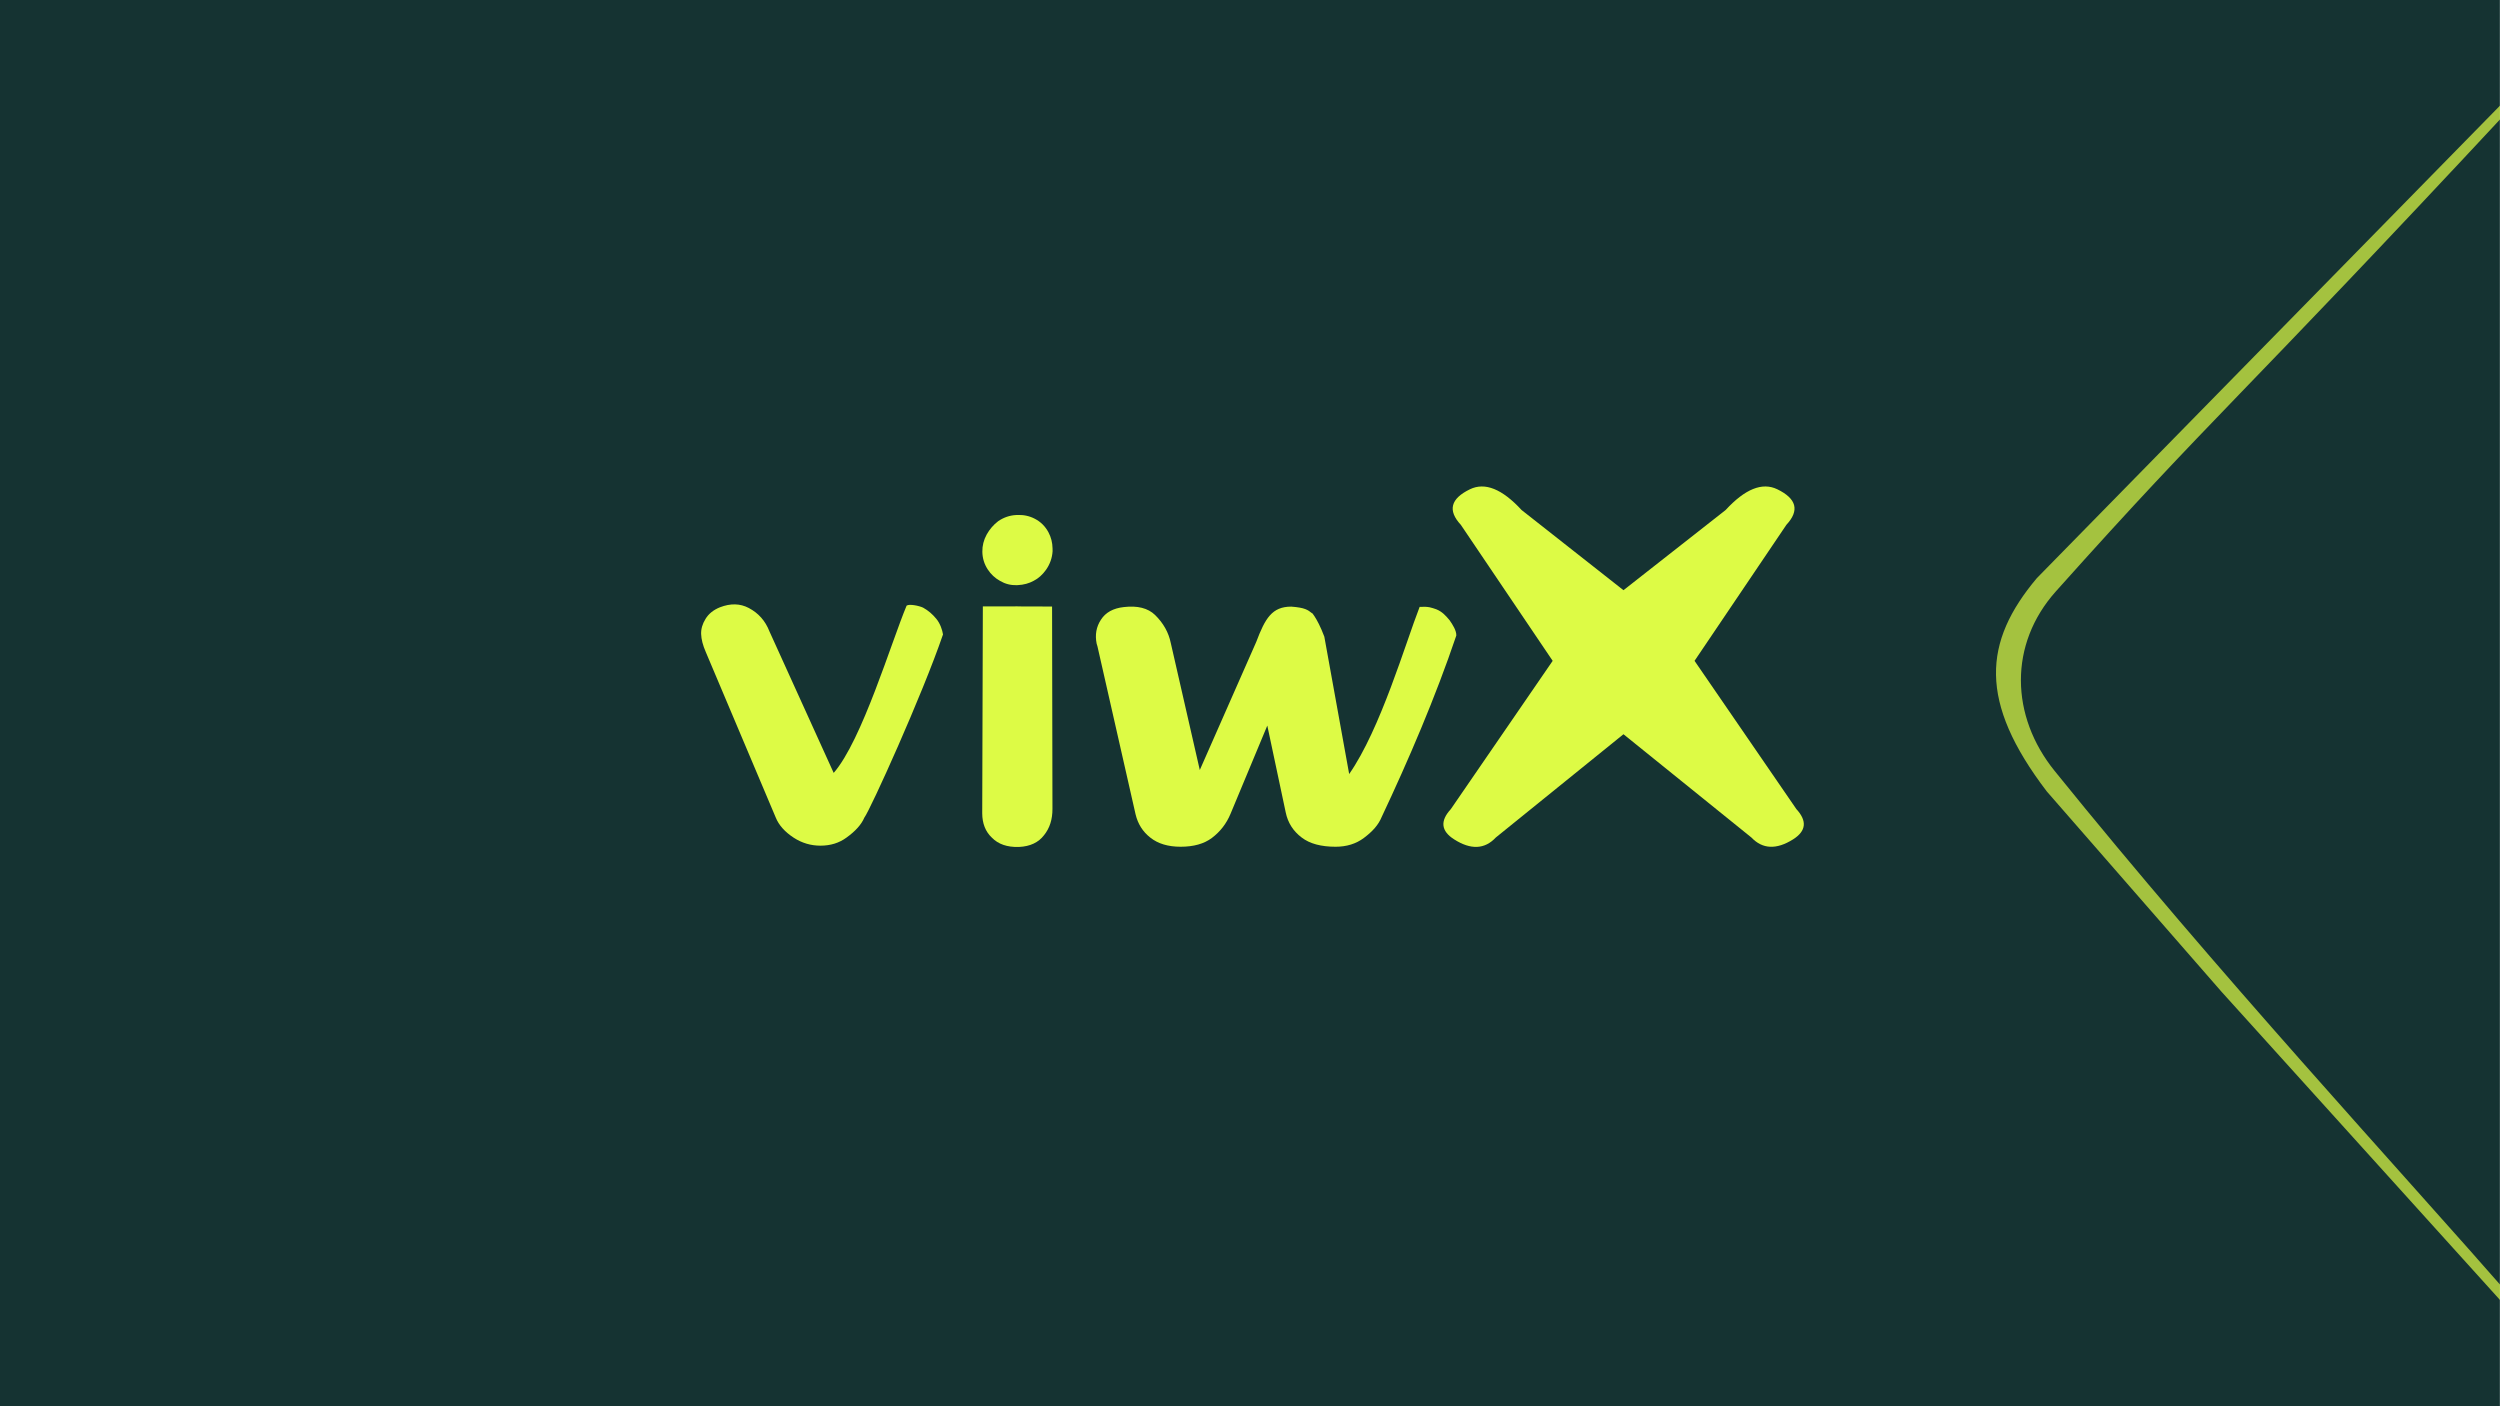 <?xml version="1.0" encoding="UTF-8" standalone="no"?>
<!-- Created with Inkscape (http://www.inkscape.org/) -->

<svg
   width="1372.508"
   height="772.036"
   viewBox="0 0 363.142 204.268"
   version="1.1"
   id="svg5"
   xmlns:xlink="http://www.w3.org/1999/xlink"
   xmlns="http://www.w3.org/2000/svg"
   xmlns:svg="http://www.w3.org/2000/svg"
   xmlns:rdf="http://www.w3.org/1999/02/22-rdf-syntax-ns#"
   xmlns:cc="http://creativecommons.org/ns#">
  <defs
     id="defs2">
    <linearGradient
       id="linearGradient4484">
      <stop
         style="stop-color:#ffffff;stop-opacity:1;"
         offset="0"
         id="stop4480" />
      <stop
         style="stop-color:#000000;stop-opacity:1;"
         offset="1"
         id="stop4482" />
    </linearGradient>
    <linearGradient
       id="linearGradient4036">
      <stop
         style="stop-color:#000000;stop-opacity:1;"
         offset="0"
         id="stop4032" />
      <stop
         style="stop-color:#ffffff;stop-opacity:0;"
         offset="1"
         id="stop4034" />
    </linearGradient>
    <filter
       style="color-interpolation-filters:sRGB"
       id="filter442"
       x="-0.14"
       y="-0.993"
       width="1.279"
       height="2.986">
      <feOffset
         dy="0"
         dx="0"
         id="feOffset432"
         preserveAlpha="true" />
      <feGaussianBlur
         stdDeviation="10 19"
         result="blur"
         id="feGaussianBlur434" />
      <feFlood
         flood-color="rgb(0,0,0)"
         flood-opacity="1.3877787807814457e-16"
         result="flood"
         id="feFlood436" />
      <feComposite
         in="flood"
         in2="SourceGraphic"
         operator="in"
         result="composite"
         id="feComposite438" />
      <feBlend
         in="blur"
         in2="composite"
         mode="normal"
         id="feBlend440" />
    </filter>
    <mask
       maskUnits="userSpaceOnUse"
       id="mask4450">
      <rect
         style="opacity:1;fill:url(#radialGradient4454);fill-opacity:1;stroke-width:0.213"
         id="rect4452"
         width="105.737"
         height="54.712"
         x="96.001"
         y="66.122"
         mask="none" />
    </mask>
    <radialGradient
       xlink:href="#linearGradient4036"
       id="radialGradient4454"
       gradientUnits="userSpaceOnUse"
       gradientTransform="matrix(9.09,-0.009,0.015,1.459,-1755.405,-47.206)"
       cx="201.715"
       cy="96.18"
       fx="201.715"
       fy="96.18"
       r="48.472" />
    <mask
       maskUnits="userSpaceOnUse"
       id="mask4456">
      <rect
         style="opacity:1;fill:url(#radialGradient4460);fill-opacity:1;stroke-width:0.299"
         id="rect4458"
         width="130.611"
         height="87.539"
         x="120.54"
         y="51.039"
         mask="none" />
    </mask>
    <radialGradient
       xlink:href="#linearGradient4036"
       id="radialGradient4460"
       gradientUnits="userSpaceOnUse"
       gradientTransform="matrix(11.228,-0.014,0.019,2.334,-2166.406,-130.287)"
       cx="201.715"
       cy="96.18"
       fx="201.715"
       fy="96.18"
       r="48.472" />
    <mask
       maskUnits="userSpaceOnUse"
       id="mask4462">
      <rect
         style="opacity:1;fill:url(#radialGradient4466);fill-opacity:1;stroke-width:0.391"
         id="rect4464"
         width="139.517"
         height="140.063"
         x="156.355"
         y="26.905"
         mask="none" />
    </mask>
    <radialGradient
       xlink:href="#linearGradient4036"
       id="radialGradient4466"
       gradientUnits="userSpaceOnUse"
       gradientTransform="matrix(11.994,-0.022,0.02,3.734,-2286.535,-263.216)"
       cx="201.715"
       cy="96.18"
       fx="201.715"
       fy="96.18"
       r="48.472" />
    <mask
       maskUnits="userSpaceOnUse"
       id="mask5249">
      <rect
         style="opacity:0.715;fill:url(#radialGradient5253);fill-opacity:1;stroke-width:0.107"
         id="rect5251"
         width="49.2"
         height="78.103"
         x="147.872"
         y="53.073" />
    </mask>
    <radialGradient
       xlink:href="#linearGradient4484"
       id="radialGradient5253"
       gradientUnits="userSpaceOnUse"
       gradientTransform="matrix(4.278,-0.034,0.019,1.496,-510.522,-40.499)"
       cx="154.989"
       cy="91.331"
       fx="154.989"
       fy="91.331"
       r="24.6" />
    <clipPath
       clipPathUnits="userSpaceOnUse"
       id="clipPath3469">
      <g
         id="g3473"
         transform="matrix(0.466,0,0,0.516,86.724,41.29)">
        <rect
           style="opacity:1;fill:#ffffff;fill-opacity:0.564;stroke-width:0.362"
           id="rect3471"
           width="79.52"
           height="167.313"
           x="140.059"
           y="20.337" />
      </g>
    </clipPath>
  </defs>
  <g
     id="layer4-3"
     style="display:inline"
     transform="matrix(1.76,0,0,0.99,-329.946,-21.241)">
    <rect
       style="opacity:1;fill:#153332;fill-opacity:1;stroke-width:0.332"
       id="rect590-6"
       width="206.326"
       height="206.326"
       x="187.464"
       y="21.455" />
  </g>
  <g
     id="layer4"
     style="display:none"
     transform="translate(78.799,7.734)">
    <rect
       style="opacity:1;fill:#153332;fill-opacity:1;stroke-width:0.322"
       id="rect590"
       width="200"
       height="200"
       x="2.867"
       y="-5.6"
       ry="0.878" />
  </g>
  <g
     id="g430"
     style="display:none;fill:#d6fb45;fill-opacity:1;filter:url(#filter442)"
     transform="matrix(1.1,0,0,1.1,68.513,-1.706)">
    <g
       id="g428"
       transform="translate(0.383,3.633)">
      <path
         d="m 145.84,68.158 c 1.91,-0.922 4.103,-0.039 6.578,2.649 l 12.98,10.215 13.015,-10.215 c 2.476,-2.688 4.668,-3.571 6.578,-2.649 2.476,1.197 2.865,2.707 1.167,4.532 L 174.454,90.023 187.431,108.916 c 1.391,1.511 1.25,2.796 -0.424,3.855 -2.122,1.334 -3.89,1.256 -5.305,-0.235 l -16.304,-13.162 -16.269,13.162 c -1.415,1.511 -3.183,1.589 -5.305,0.235 -1.674,-1.059 -1.815,-2.344 -0.424,-3.855 L 156.376,90.023 144.672,72.69 c -1.698,-1.825 -1.309,-3.335 1.167,-4.532 z"
         id="path410"
         style="fill:#d6fb45;fill-opacity:1;stroke-width:0.885" />
      <g
         aria-label="view"
         transform="matrix(1.287,0,0,0.777,-1.239,-20.035)"
         id="g426"
         style="fill:#d6fb45;fill-opacity:1;stroke-width:0.426">
        <path
           d="m 13.853,137.245 c -0.016,-0.838 0.129,-1.665 0.435,-2.479 0.306,-0.838 0.781,-1.473 1.425,-1.904 1.047,-0.671 1.997,-0.635 2.85,0.108 0.966,0.838 1.65,2.12 2.053,3.844 l 6.36,23.206 c 2.8,-5.315 5.706,-21.449 7.22,-27.429 0.277,-0.315 1.038,-0.151 1.432,0.161 0.612,0.407 1.033,1.141 1.387,1.979 0.306,0.766 0.733,2.138 0.717,3.048 -2.06,9.984 -7.135,28.313 -7.721,29.574 -0.29,1.126 -0.878,2.215 -1.763,3.269 -0.725,0.886 -1.586,1.329 -2.584,1.329 -0.95,0 -1.827,-0.431 -2.633,-1.293 -0.886,-0.958 -1.481,-2.06 -1.787,-3.305 l -6.931,-27.161 c -0.29,-1.102 -0.443,-2.084 -0.459,-2.946 z"
           id="path416"
           style="opacity:1;fill:#d6fb45;fill-opacity:1;stroke-width:0.819" />
        <path
           d="m 47.776,132.735 0.038,33.182 c 0.005,1.725 -0.271,3.159 -0.826,4.302 -0.555,1.215 -1.386,1.863 -2.492,1.944 -1.156,0.061 -2.049,-0.449 -2.682,-1.529 -0.631,-0.984 -0.949,-2.315 -0.953,-3.992 l 0.061,-33.923 c 6.831,-0.037 0.033,0.009 6.855,0.017 z"
           id="path418"
           style="opacity:1;fill:#d6fb45;fill-opacity:1;stroke-width:0.823" />
        <path
           d="m 73.311,153.864 -15.985,1.372 c 0.265,1.856 0.595,3.68 1.555,5.363 1.306,2.391 2.859,3.827 5.328,4.64 4.392,0.837 7.194,-0.648 9.221,-3.582 0.753,-1.09 1.161,-2.254 1.554,-2.524 0.504,0.354 0.953,0.917 1.158,2.107 0.375,2.179 0.394,3.005 0.331,4.743 -2.317,5.989 -9.216,6.284 -12.291,5.912 -3.622,-0.496 -6.581,-2.303 -8.876,-5.42 -2.741,-3.749 -4.002,-8.683 -3.782,-14.803 0.19,-4.923 1.252,-9.162 3.185,-12.716 2.474,-4.544 5.92,-6.447 9.584,-6.426 4.02,0.095 6.496,1.446 8.89,5.145 2.973,4.629 3.389,13.695 3.051,14.878 0.022,1.22 -1.896,1.222 -2.923,1.311 z m -13.872,-10.289 c -0.952,1.882 -1.634,3.731 -1.867,5.798 l 14.468,-1.282 c -0.356,-3.15 -1.492,-5.087 -2.169,-5.795 -1.275,-1.31 -3.131,-1.827 -4.725,-1.797 -2.21,0.043 -4.321,0.678 -5.706,3.076 z"
           id="path420"
           style="opacity:1;fill:#d6fb45;fill-opacity:1;stroke-width:0.835" />
        <path
           d="m 99.839,133.859 c -0.211,-0.43 0.443,0.469 1.204,3.818 l 2.46,22.531 c 3.108,-7.379 5.578,-21.478 6.978,-27.418 0.95,-0.072 1.153,0.134 1.646,0.398 0.582,0.385 0.946,1.052 1.316,1.794 0.288,0.679 0.686,1.694 0.668,2.508 -2.061,10.112 -4.751,20.491 -7.383,29.736 -0.334,1.341 -0.893,2.366 -1.773,3.467 -0.774,0.958 -1.707,1.437 -2.798,1.437 -1.443,0 -2.561,-0.503 -3.353,-1.509 -0.845,-1.054 -1.373,-2.431 -1.584,-4.132 l -1.822,-14.227 -3.643,14.479 c -0.405,1.605 -1.021,2.922 -1.848,3.952 -0.774,0.958 -1.804,1.437 -3.089,1.437 -1.25,0 -2.253,-0.503 -3.01,-1.509 -0.739,-0.958 -1.223,-2.227 -1.452,-3.808 l -3.775,-27.556 c -0.035,-0.216 -0.062,-0.359 -0.079,-0.431 -0.176,-1.461 -0.035,-2.766 0.422,-3.916 0.458,-1.198 1.214,-1.892 2.27,-2.084 1.355,-0.263 2.385,0.168 3.089,1.293 0.827,1.341 1.346,2.874 1.558,4.599 l 2.873,20.831 5.59,-21.011 c 0.88,-3.856 1.561,-5.784 3.462,-5.784 1.362,0.169 1.644,0.528 2.073,1.104 z"
           id="path422"
           style="opacity:1;fill:#d6fb45;fill-opacity:1;stroke-width:0.856" />
        <path
           d="m 44.223,117.733 0.083,-0.006 c 0.638,-0.052 1.223,0.152 1.756,0.613 0.588,0.503 1.041,1.246 1.357,2.231 0.259,0.806 0.393,1.679 0.403,2.619 l 0.004,0.413 7.52e-4,0.069 c -0.043,1.106 -0.261,2.123 -0.654,3.051 -0.352,0.81 -0.755,1.406 -1.209,1.787 -0.467,0.429 -0.992,0.667 -1.575,0.715 l -0.125,0.01 c -0.583,0.025 -1.127,-0.206 -1.632,-0.693 -0.505,-0.464 -0.914,-1.096 -1.228,-1.897 -0.343,-0.868 -0.52,-1.829 -0.531,-2.885 -0.011,-0.987 0.132,-1.929 0.427,-2.826 0.296,-0.874 0.676,-1.606 1.142,-2.195 0.548,-0.619 1.142,-0.955 1.78,-1.008 z"
           id="path424"
           style="opacity:1;fill:#d6fb45;fill-opacity:1;stroke-width:0.744" />
      </g>
    </g>
  </g>
  <g
     id="g4476"
     style="display:inline;fill:#ddfb45;fill-opacity:1"
     transform="matrix(1.017,0,0,1.5,133.228,-40.911)">
    <path
       d="m 157.749,84.841 31.57,-24.133 c 1.7,-0.502 0.936,-0.775 0.174,0.523 -18.846,15.169 -19.743,15.274 -30.47,24.266 -3.148,2.639 -3.034,6.223 -0.085,8.959 10.983,10.191 22.621,19.593 30.767,26.571 0.965,1.256 1.286,1.032 -0.444,0.38 L 170.066,105.488 158.418,95.482 c -4.57,-4.488 -4.227,-7.465 -0.669,-10.64 z"
       id="path4468"
       style="fill:#ddfb45;fill-opacity:1;stroke-width:1.15"
       mask="url(#mask5249)"
       transform="matrix(2.144,0,0,1.94,-178.309,-81.322)" />
  </g>
  <g
     id="g5263"
     style="display:inline;fill:#d6fb45;fill-opacity:1"
     transform="matrix(-1.017,0,0,1.5,223.326,-42.751)">
    <path
       d="m 157.749,84.841 31.57,-24.133 c 1.7,-0.502 0.936,-0.775 0.174,0.523 -18.846,15.169 -19.743,15.274 -30.47,24.266 -3.148,2.639 -2.737,5.876 -0.085,8.777 11.268,10.014 22.621,19.775 30.767,26.753 0.965,1.256 1.286,1.032 -0.444,0.38 L 170.066,105.488 158.418,95.482 c -4.57,-4.488 -4.227,-7.465 -0.669,-10.64 z"
       id="path5255"
       style="fill:#ddfb45;fill-opacity:1;stroke-width:1.15"
       mask="url(#mask5249)"
       transform="matrix(2.144,0,0,1.94,-185.909,-80.095)"
       clip-path="url(#clipPath3469)" />
  </g>
  <g
     id="layer1"
     style="display:none;fill:#d6fb45;fill-opacity:1"
     transform="translate(78.799,7.734)">
    <g
       id="g131013"
       transform="translate(0.383,3.633)">
      <path
         d="m 145.84,68.158 c 1.91,-0.922 4.103,-0.039 6.578,2.649 l 12.98,10.215 13.015,-10.215 c 2.476,-2.688 4.668,-3.571 6.578,-2.649 2.476,1.197 2.865,2.707 1.167,4.532 L 174.454,90.023 187.431,108.916 c 1.391,1.511 1.25,2.796 -0.424,3.855 -2.122,1.334 -3.89,1.256 -5.305,-0.235 l -16.304,-13.162 -16.269,13.162 c -1.415,1.511 -3.183,1.589 -5.305,0.235 -1.674,-1.059 -1.815,-2.344 -0.424,-3.855 L 156.376,90.023 144.672,72.69 c -1.698,-1.825 -1.309,-3.335 1.167,-4.532 z"
         id="path277-6"
         style="fill:#d6fb45;fill-opacity:1;stroke-width:0.885" />
      <g
         aria-label="view"
         transform="matrix(1.287,0,0,0.777,-1.239,-20.035)"
         id="text393"
         style="fill:#d6fb45;fill-opacity:1;stroke-width:0.426">
        <path
           d="m 15.498,137.245 c -0.016,-0.838 0.129,-1.665 0.435,-2.479 0.306,-0.838 0.781,-1.473 1.425,-1.904 1.047,-0.671 1.997,-0.635 2.85,0.108 0.966,0.838 1.65,2.12 2.053,3.844 l 6.36,23.206 c 2.8,-5.315 5.706,-21.449 7.22,-27.429 0.277,-0.315 1.038,-0.151 1.432,0.161 0.612,0.407 1.033,1.141 1.387,1.979 0.306,0.766 0.733,2.138 0.717,3.048 -2.06,9.984 -7.135,28.313 -7.721,29.574 -0.29,1.126 -0.878,2.215 -1.763,3.269 -0.725,0.886 -1.586,1.329 -2.584,1.329 -0.95,0 -1.827,-0.431 -2.633,-1.293 -0.886,-0.958 -1.481,-2.06 -1.787,-3.305 l -6.931,-27.161 c -0.29,-1.102 -0.443,-2.084 -0.459,-2.946 z"
           id="path395"
           style="opacity:1;fill:#d6fb45;fill-opacity:1;stroke-width:0.819" />
        <path
           d="m 49.832,132.735 0.038,33.182 c 0.005,1.725 -0.271,3.159 -0.826,4.302 -0.555,1.215 -1.386,1.863 -2.492,1.944 -1.156,0.061 -2.049,-0.449 -2.682,-1.529 -0.631,-0.984 -0.949,-2.315 -0.953,-3.992 l 0.061,-33.923 c 6.831,-0.037 0.033,0.009 6.855,0.017 z"
           id="path397"
           style="opacity:1;fill:#d6fb45;fill-opacity:1;stroke-width:0.823" />
        <path
           d="m 66.462,164.745 c 1.126,-0.216 2.236,-0.536 3.301,-1.84 1.51,-1.764 3.146,-4.12 3.783,-7.956 0.636,-4.7 0.51,-9.103 -0.997,-13.103 -0.548,-1.139 -0.886,-1.448 -1.153,-1.809 -0.032,-0.86 0.079,-1.705 0.381,-2.273 0.544,-0.872 0.884,-1.158 2.12,-1.753 3.436,4.187 3.424,15.094 3.012,19.79 -0.52,5.525 -1.849,10.004 -3.854,13.216 -2.41,3.833 -5.436,5.264 -9.08,4.293 -2.93,-0.802 -5.398,-2.874 -7.403,-6.218 -2.563,-4.279 -3.488,-9.781 -3.249,-15.419 0.477,-5.945 1.174,-9.398 3.953,-13.994 1.995,-3.301 3.584,-4.457 8.338,-4.93 0.279,0.08 0.445,0.378 0.524,0.817 0.049,1.355 0.396,24.161 0.325,31.18 z m -6.838,-4.457 c 1.066,1.66 2.129,2.902 3.35,3.474 l 0.106,-23.423 c -1.905,0.222 -3.112,2.787 -3.577,3.757 -0.862,1.827 -1.285,4.632 -1.365,7.09 -0.111,3.407 0.138,6.723 1.486,9.103 z"
           id="path399"
           style="opacity:1;fill:#d6fb45;fill-opacity:1;stroke-width:0.804" />
        <path
           d="m 99.839,133.859 c -0.211,-0.43 0.443,0.469 1.204,3.818 l 2.46,22.531 c 3.108,-7.379 5.578,-21.478 6.978,-27.418 0.95,-0.072 1.153,0.134 1.646,0.398 0.582,0.385 0.946,1.052 1.316,1.794 0.288,0.679 0.686,1.694 0.668,2.508 -2.061,10.112 -4.751,20.491 -7.383,29.736 -0.334,1.341 -0.893,2.366 -1.773,3.467 -0.774,0.958 -1.707,1.437 -2.798,1.437 -1.443,0 -2.561,-0.503 -3.353,-1.509 -0.845,-1.054 -1.373,-2.431 -1.584,-4.132 l -1.822,-14.227 -3.643,14.479 c -0.405,1.605 -1.021,2.922 -1.848,3.952 -0.774,0.958 -1.804,1.437 -3.089,1.437 -1.25,0 -2.253,-0.503 -3.01,-1.509 -0.739,-0.958 -1.223,-2.227 -1.452,-3.808 l -3.775,-27.556 c -0.035,-0.216 -0.062,-0.359 -0.079,-0.431 -0.176,-1.461 -0.035,-2.766 0.422,-3.916 0.458,-1.198 1.214,-1.892 2.27,-2.084 1.355,-0.263 2.385,0.168 3.089,1.293 0.827,1.341 1.346,2.874 1.558,4.599 l 2.873,20.831 5.59,-21.011 c 0.88,-3.856 1.561,-5.784 3.462,-5.784 1.362,0.169 1.644,0.528 2.073,1.104 z"
           id="path401"
           style="opacity:1;fill:#d6fb45;fill-opacity:1;stroke-width:0.856" />
        <path
           d="m 46.278,117.733 0.083,-0.006 c 0.638,-0.052 1.223,0.152 1.756,0.613 0.588,0.503 1.041,1.246 1.357,2.231 0.259,0.806 0.393,1.679 0.403,2.619 l 0.004,0.413 7.52e-4,0.069 c -0.043,1.106 -0.261,2.123 -0.654,3.051 -0.352,0.81 -0.755,1.406 -1.209,1.787 -0.467,0.429 -0.992,0.667 -1.575,0.715 l -0.125,0.01 c -0.583,0.025 -1.127,-0.206 -1.632,-0.693 -0.505,-0.464 -0.914,-1.096 -1.228,-1.897 -0.343,-0.868 -0.52,-1.829 -0.531,-2.885 -0.011,-0.987 0.132,-1.929 0.427,-2.826 0.296,-0.874 0.676,-1.606 1.142,-2.195 0.548,-0.619 1.142,-0.955 1.78,-1.008 z"
           id="path439"
           style="opacity:1;fill:#d6fb45;fill-opacity:1;stroke-width:0.744" />
      </g>
    </g>
  </g>
  <g
     id="g782"
     style="display:none;fill:#d6fb45;fill-opacity:1"
     transform="translate(78.799,7.734)">
    <g
       id="g780"
       transform="matrix(1.14,0,0,1.14,-33.268,-9.075)"
       style="display:inline;fill:#ddfb45;fill-opacity:1">
      <g
         id="g790"
         style="display:inline;fill:#ddfb45;fill-opacity:1">
        <path
           d="m 147.362,68.158 c 1.91,-0.922 4.103,-0.039 6.578,2.649 l 12.98,10.215 13.015,-10.215 c 2.476,-2.688 4.668,-3.571 6.578,-2.649 2.476,1.197 2.865,2.707 1.167,4.532 l -11.704,17.333 12.977,18.893 c 1.391,1.511 1.25,2.796 -0.424,3.855 -2.122,1.334 -3.89,1.256 -5.305,-0.235 l -16.304,-13.162 -16.269,13.162 c -1.415,1.511 -3.183,1.589 -5.305,0.235 -1.674,-1.059 -1.815,-2.344 -0.424,-3.855 L 157.899,90.023 146.195,72.69 c -1.698,-1.825 -1.309,-3.335 1.167,-4.532 z"
           id="path762"
           style="display:inline;fill:#ddfb45;fill-opacity:1;stroke-width:0.885" />
        <g
           aria-label="view"
           transform="matrix(1.287,0,0,0.777,-1.239,-20.035)"
           id="g778"
           style="fill:#ddfb45;fill-opacity:1;stroke-width:0.426">
          <path
             d="m 39.344,137.245 c -0.016,-0.838 0.129,-1.665 0.435,-2.479 0.306,-0.838 0.781,-1.473 1.425,-1.904 1.047,-0.671 1.997,-0.635 2.85,0.108 0.966,0.838 1.65,2.12 2.053,3.844 l 6.36,23.206 c 2.8,-5.315 5.706,-21.449 7.22,-27.429 0.277,-0.315 1.038,-0.151 1.432,0.161 0.612,0.407 1.033,1.141 1.387,1.979 0.306,0.766 0.733,2.138 0.717,3.048 -2.06,9.984 -7.135,28.313 -7.721,29.574 -0.29,1.126 -0.878,2.215 -1.763,3.269 -0.725,0.886 -1.586,1.329 -2.584,1.329 -0.95,0 -1.827,-0.431 -2.633,-1.293 -0.886,-0.958 -1.481,-2.06 -1.787,-3.305 l -6.931,-27.161 c -0.29,-1.102 -0.443,-2.084 -0.459,-2.946 z"
             id="path768"
             style="opacity:1;fill:#ddfb45;fill-opacity:1;stroke-width:0.819" />
          <path
             d="m 74.089,132.735 0.038,33.182 c 0.005,1.725 -0.271,3.159 -0.826,4.302 -0.555,1.215 -1.386,1.863 -2.492,1.944 -1.156,0.061 -2.049,-0.449 -2.682,-1.529 -0.631,-0.984 -0.949,-2.315 -0.953,-3.992 l 0.061,-33.923 c 6.831,-0.037 0.033,0.009 6.855,0.017 z"
             id="path770"
             style="opacity:1;fill:#ddfb45;fill-opacity:1;stroke-width:0.823" />
          <path
             d="m 99.839,133.859 c -0.211,-0.43 0.443,0.469 1.204,3.818 l 2.46,22.531 c 3.108,-7.379 5.578,-21.478 6.978,-27.418 0.95,-0.072 1.153,0.134 1.646,0.398 0.582,0.385 0.946,1.052 1.316,1.794 0.288,0.679 0.686,1.694 0.668,2.508 -2.061,10.112 -4.751,20.491 -7.383,29.736 -0.334,1.341 -0.893,2.366 -1.773,3.467 -0.774,0.958 -1.707,1.437 -2.798,1.437 -1.443,0 -2.561,-0.503 -3.353,-1.509 -0.845,-1.054 -1.373,-2.431 -1.584,-4.132 l -1.822,-14.227 -3.643,14.479 c -0.405,1.605 -1.021,2.922 -1.848,3.952 -0.774,0.958 -1.804,1.437 -3.089,1.437 -1.25,0 -2.253,-0.503 -3.01,-1.509 -0.739,-0.958 -1.223,-2.227 -1.452,-3.808 l -3.775,-27.556 c -0.035,-0.216 -0.062,-0.359 -0.079,-0.431 -0.176,-1.461 -0.035,-2.766 0.422,-3.916 0.458,-1.198 1.214,-1.892 2.27,-2.084 1.355,-0.263 2.385,0.168 3.089,1.293 0.827,1.341 1.346,2.874 1.558,4.599 l 2.873,20.831 5.59,-21.011 c 0.88,-3.856 1.561,-5.784 3.462,-5.784 1.362,0.169 1.644,0.528 2.073,1.104 z"
             id="path774"
             style="opacity:1;fill:#ddfb45;fill-opacity:1;stroke-width:0.856" />
          <path
             d="m 70.536,117.733 0.083,-0.006 c 0.638,-0.052 1.223,0.152 1.756,0.613 0.588,0.503 1.041,1.246 1.357,2.231 0.259,0.806 0.393,1.679 0.403,2.619 l 0.004,0.413 7.52e-4,0.069 c -0.043,1.106 -0.261,2.123 -0.654,3.051 -0.352,0.81 -0.755,1.406 -1.209,1.787 -0.467,0.429 -0.992,0.667 -1.575,0.715 l -0.125,0.01 c -0.583,0.025 -1.127,-0.206 -1.632,-0.693 -0.505,-0.464 -0.914,-1.096 -1.228,-1.897 -0.343,-0.868 -0.52,-1.829 -0.531,-2.885 -0.011,-0.987 0.132,-1.929 0.427,-2.826 0.296,-0.874 0.676,-1.606 1.142,-2.195 0.548,-0.619 1.142,-0.955 1.78,-1.008 z"
             id="path776"
             style="opacity:1;fill:#ddfb45;fill-opacity:1;stroke-width:0.744" />
        </g>
      </g>
    </g>
  </g>
  <g
     id="g808"
     style="display:inline;fill:#ddfb45;fill-opacity:1"
     transform="matrix(0.95,0,0,0.95,83.943,12.189)">
    <g
       id="g806"
       transform="matrix(1.2,0,0,1.2,-40.433,-19.813)"
       style="fill:#ddfb45;fill-opacity:1">
      <g
         id="g804"
         style="fill:#ddfb45;fill-opacity:1">
        <path
           d="m 147.362,68.158 c 1.91,-0.922 4.103,-0.039 6.578,2.649 l 12.98,10.215 13.015,-10.215 c 2.476,-2.688 4.668,-3.571 6.578,-2.649 2.476,1.197 2.865,2.707 1.167,4.532 l -11.704,17.333 12.977,18.893 c 1.391,1.511 1.25,2.796 -0.424,3.855 -2.122,1.334 -3.89,1.256 -5.305,-0.235 l -16.304,-13.162 -16.269,13.162 c -1.415,1.511 -3.183,1.589 -5.305,0.235 -1.674,-1.059 -1.815,-2.344 -0.424,-3.855 L 157.899,90.023 146.195,72.69 c -1.698,-1.825 -1.309,-3.335 1.167,-4.532 z"
           id="path792"
           style="display:inline;fill:#ddfb45;fill-opacity:1;stroke-width:0.885" />
        <g
           aria-label="view"
           transform="matrix(1.287,0,0,0.777,-1.239,-20.035)"
           id="g802"
           style="fill:#ddfb45;fill-opacity:1;stroke-width:0.426">
          <path
             d="m 39.344,137.245 c -0.016,-0.838 0.129,-1.665 0.435,-2.479 0.306,-0.838 0.781,-1.473 1.425,-1.904 1.047,-0.671 1.997,-0.635 2.85,0.108 0.966,0.838 1.65,2.12 2.053,3.844 l 6.36,23.206 c 2.8,-5.315 5.706,-21.449 7.22,-27.429 0.277,-0.315 1.242,0.019 1.636,0.331 0.527,0.494 0.907,1.04 1.303,1.825 0.394,0.781 0.604,1.88 0.664,2.567 -2.06,9.984 -7.202,28.779 -7.788,30.04 -0.29,1.126 -0.878,2.215 -1.763,3.269 -0.725,0.886 -1.586,1.329 -2.584,1.329 -0.95,0 -1.827,-0.431 -2.633,-1.293 -0.886,-0.958 -1.481,-2.06 -1.787,-3.305 l -6.931,-27.161 c -0.29,-1.102 -0.443,-2.084 -0.459,-2.946 z"
             id="path794"
             style="opacity:1;fill:#ddfb45;fill-opacity:1;stroke-width:0.819" />
          <path
             d="m 74.089,132.735 0.038,33.182 c 0.005,1.725 -0.271,3.159 -0.826,4.302 -0.555,1.215 -1.386,1.863 -2.492,1.944 -1.156,0.061 -2.049,-0.449 -2.682,-1.529 -0.631,-0.984 -0.949,-2.315 -0.953,-3.992 l 0.061,-33.923 c 6.831,-0.037 0.033,0.009 6.855,0.017 z"
             id="path796"
             style="opacity:1;fill:#ddfb45;fill-opacity:1;stroke-width:0.823" />
          <path
             d="m 99.839,133.859 c -0.211,-0.43 0.443,0.469 1.204,3.818 l 2.46,22.531 c 3.108,-7.379 5.578,-21.478 6.978,-27.418 0.95,-0.072 1.153,0.134 1.646,0.398 0.582,0.385 0.946,1.052 1.316,1.794 0.288,0.679 0.686,1.694 0.668,2.508 -2.061,10.112 -4.751,20.491 -7.383,29.736 -0.334,1.341 -0.893,2.366 -1.773,3.467 -0.774,0.958 -1.707,1.437 -2.798,1.437 -1.443,0 -2.561,-0.503 -3.353,-1.509 -0.845,-1.054 -1.373,-2.431 -1.584,-4.132 l -1.822,-14.227 -3.643,14.479 c -0.405,1.605 -1.021,2.922 -1.848,3.952 -0.774,0.958 -1.804,1.437 -3.089,1.437 -1.25,0 -2.253,-0.503 -3.01,-1.509 -0.739,-0.958 -1.223,-2.227 -1.452,-3.808 l -3.775,-27.556 c -0.035,-0.216 -0.062,-0.359 -0.079,-0.431 -0.176,-1.461 -0.035,-2.766 0.422,-3.916 0.458,-1.198 1.214,-1.892 2.27,-2.084 1.355,-0.263 2.385,0.168 3.089,1.293 0.827,1.341 1.346,2.874 1.558,4.599 l 2.873,20.831 5.59,-21.011 c 0.88,-3.856 1.561,-5.784 3.462,-5.784 1.362,0.169 1.644,0.528 2.073,1.104 z"
             id="path798"
             style="opacity:1;fill:#ddfb45;fill-opacity:1;stroke-width:0.856" />
          <path
             d="m 70.536,117.733 0.083,-0.006 c 0.638,-0.052 1.223,0.152 1.756,0.613 0.588,0.503 1.041,1.246 1.357,2.231 0.259,0.806 0.393,1.679 0.403,2.619 l 0.004,0.413 7.52e-4,0.069 c -0.043,1.106 -0.261,2.123 -0.654,3.051 -0.352,0.81 -0.755,1.406 -1.209,1.787 -0.467,0.429 -0.992,0.667 -1.575,0.715 l -0.125,0.01 c -0.583,0.025 -1.127,-0.206 -1.632,-0.693 -0.505,-0.464 -0.914,-1.096 -1.228,-1.897 -0.343,-0.868 -0.52,-1.829 -0.531,-2.885 -0.011,-0.987 0.132,-1.929 0.427,-2.826 0.296,-0.874 0.676,-1.606 1.142,-2.195 0.548,-0.619 1.142,-0.955 1.78,-1.008 z"
             id="path800"
             style="opacity:1;fill:#ddfb45;fill-opacity:1;stroke-width:0.744" />
        </g>
      </g>
    </g>
  </g>
  <g
     id="g12768"
     style="display:none"
     transform="translate(78.799,7.734)">
    <g
       aria-label="X"
       transform="matrix(1.039,0,0,0.963,-2.262,4.162)"
       id="g12766"
       style="display:inline;fill:#d4fc44;fill-opacity:1;stroke-width:1.014">
      <path
         d="m 143.969,70.248 c 1.839,-0.958 3.95,-0.041 6.333,2.751 l 12.496,10.611 12.53,-10.611 c 2.383,-2.792 4.494,-3.709 6.333,-2.751 2.383,1.243 2.758,2.812 1.124,4.707 L 171.517,92.959 184.01,112.584 c 1.339,1.569 1.203,2.904 -0.409,4.004 -2.043,1.386 -3.745,1.304 -5.107,-0.245 l -15.696,-13.671 -15.662,13.671 c -1.362,1.569 -3.064,1.651 -5.107,0.245 -1.612,-1.1 -1.748,-2.435 -0.409,-4.004 L 154.113,92.959 142.845,74.955 c -1.634,-1.895 -1.26,-3.464 1.124,-4.707 z"
         id="path12748"
         style="display:inline;opacity:1;fill:#d4fc44;fill-opacity:1;stroke-width:0.885" />
      <g
         aria-label="view"
         transform="matrix(1.239,0,0,0.807,1.355,-21.361)"
         id="g12764"
         style="display:inline;fill:#d4fc44;fill-opacity:1;stroke-width:0.426">
        <path
           d="m 13.031,137.245 c -0.016,-0.838 0.129,-1.665 0.435,-2.479 0.306,-0.838 0.781,-1.473 1.425,-1.904 1.047,-0.671 1.997,-0.635 2.85,0.108 0.966,0.838 1.65,2.12 2.053,3.844 l 6.36,23.206 c 2.671,-5.404 5.552,-21.557 7.22,-27.429 0.277,-0.315 1.038,-0.151 1.432,0.161 0.612,0.407 1.033,1.141 1.387,1.979 0.306,0.766 0.733,2.138 0.717,3.048 -2.289,9.84 -7.222,28.258 -7.721,29.574 -0.29,1.126 -0.878,2.215 -1.763,3.269 -0.725,0.886 -1.586,1.329 -2.584,1.329 -0.95,0 -1.827,-0.431 -2.633,-1.293 -0.886,-0.958 -1.481,-2.06 -1.787,-3.305 l -6.931,-27.161 c -0.29,-1.102 -0.443,-2.084 -0.459,-2.946 z"
           id="path12754"
           style="opacity:1;fill:#d4fc44;fill-opacity:1;stroke-width:0.819" />
        <path
           d="m 46.954,132.735 0.038,33.182 c 0.005,1.725 -0.271,3.159 -0.826,4.302 -0.555,1.215 -1.386,1.863 -2.492,1.944 -1.156,0.061 -2.049,-0.449 -2.682,-1.529 -0.631,-0.984 -0.949,-2.315 -0.953,-3.992 l 0.061,-33.923 c 6.831,-0.037 0.033,0.009 6.855,0.017 z"
           id="path12756"
           style="opacity:1;fill:#d4fc44;fill-opacity:1;stroke-width:0.823" />
        <path
           d="m 72.493,153.807 -15.981,1.48 c 0.153,1.338 0.789,2.757 1.909,4.256 1.633,2.159 2.902,3.555 5.25,4.041 2.987,0.749 6.495,0.395 8.794,-2.709 0.448,-0.55 1.368,-1.716 1.714,-1.81 0.505,0.35 0.826,1.559 1.106,2.707 0.412,1.69 0.532,3.313 0.503,3.978 -2.302,6.005 -9.303,6.503 -12.379,6.151 -3.623,-0.472 -6.586,-2.258 -8.889,-5.36 -2.75,-3.73 -4.023,-8.656 -3.818,-14.777 0.178,-4.924 1.229,-9.17 3.154,-12.738 2.463,-4.561 5.781,-6.765 9.952,-6.614 4.322,0.169 7.537,1.95 9.645,5.341 1.934,3.107 2.78,6.602 2.539,10.487 -0.092,1.622 -0.442,2.937 -1.049,3.946 -0.606,0.985 -1.422,1.526 -2.449,1.622 z m -13.575,-10.085 c -0.234,0.429 -0.618,1.32 -1.154,2.674 l 12.095,-1.178 c -0.284,-0.969 -0.765,-1.806 -1.444,-2.509 -1.278,-1.302 -2.652,-2.038 -4.122,-2.21 -2.205,-0.258 -3.997,0.817 -5.376,3.224 z"
           id="path12758"
           style="opacity:1;fill:#d4fc44;fill-opacity:1;stroke-width:0.835" />
        <path
           d="m 99.839,133.859 c -0.211,-0.43 0.443,0.469 1.204,3.818 l 2.46,22.531 c 3.108,-7.379 5.578,-21.478 6.978,-27.418 0.95,-0.072 1.153,0.134 1.646,0.398 0.582,0.385 0.946,1.052 1.316,1.794 0.288,0.679 0.686,1.694 0.668,2.508 -2.061,10.112 -4.751,20.491 -7.383,29.736 -0.334,1.341 -0.893,2.366 -1.773,3.467 -0.774,0.958 -1.707,1.437 -2.798,1.437 -1.443,0 -2.561,-0.503 -3.353,-1.509 -0.845,-1.054 -1.373,-2.431 -1.584,-4.132 l -1.822,-14.227 -3.643,14.479 c -0.405,1.605 -1.021,2.922 -1.848,3.952 -0.774,0.958 -1.804,1.437 -3.089,1.437 -1.25,0 -2.253,-0.503 -3.01,-1.509 -0.739,-0.958 -1.223,-2.227 -1.452,-3.808 l -3.775,-27.556 c -0.035,-0.216 -0.062,-0.359 -0.079,-0.431 -0.176,-1.461 -0.035,-2.766 0.422,-3.916 0.458,-1.198 1.214,-1.892 2.27,-2.084 1.355,-0.263 2.385,0.168 3.089,1.293 0.827,1.341 1.346,2.874 1.558,4.599 l 2.873,20.831 5.59,-21.011 c 0.88,-3.856 1.561,-5.784 3.462,-5.784 1.362,0.169 1.644,0.528 2.073,1.104 z"
           id="path12760"
           style="opacity:1;fill:#d4fc44;fill-opacity:1;stroke-width:0.856" />
        <path
           d="m 43.4,118.414 0.083,-0.006 c 0.638,-0.052 1.223,0.152 1.756,0.613 0.588,0.503 1.041,1.246 1.357,2.231 0.259,0.806 0.393,1.679 0.403,2.619 l 0.004,0.413 7.52e-4,0.069 c -0.043,1.106 -0.261,2.123 -0.654,3.051 -0.352,0.81 -0.755,1.406 -1.209,1.787 -0.467,0.429 -0.992,0.667 -1.575,0.715 l -0.125,0.01 c -0.583,0.025 -1.127,-0.206 -1.632,-0.693 -0.505,-0.464 -0.914,-1.096 -1.228,-1.897 -0.343,-0.868 -0.52,-1.829 -0.531,-2.885 -0.011,-0.987 0.132,-1.929 0.427,-2.826 0.296,-0.874 0.676,-1.606 1.142,-2.195 0.548,-0.619 1.142,-0.955 1.78,-1.008 z"
           id="path12762"
           style="display:inline;opacity:1;fill:#d4fc44;fill-opacity:1;stroke-width:0.744" />
      </g>
    </g>
  </g>
</svg>
